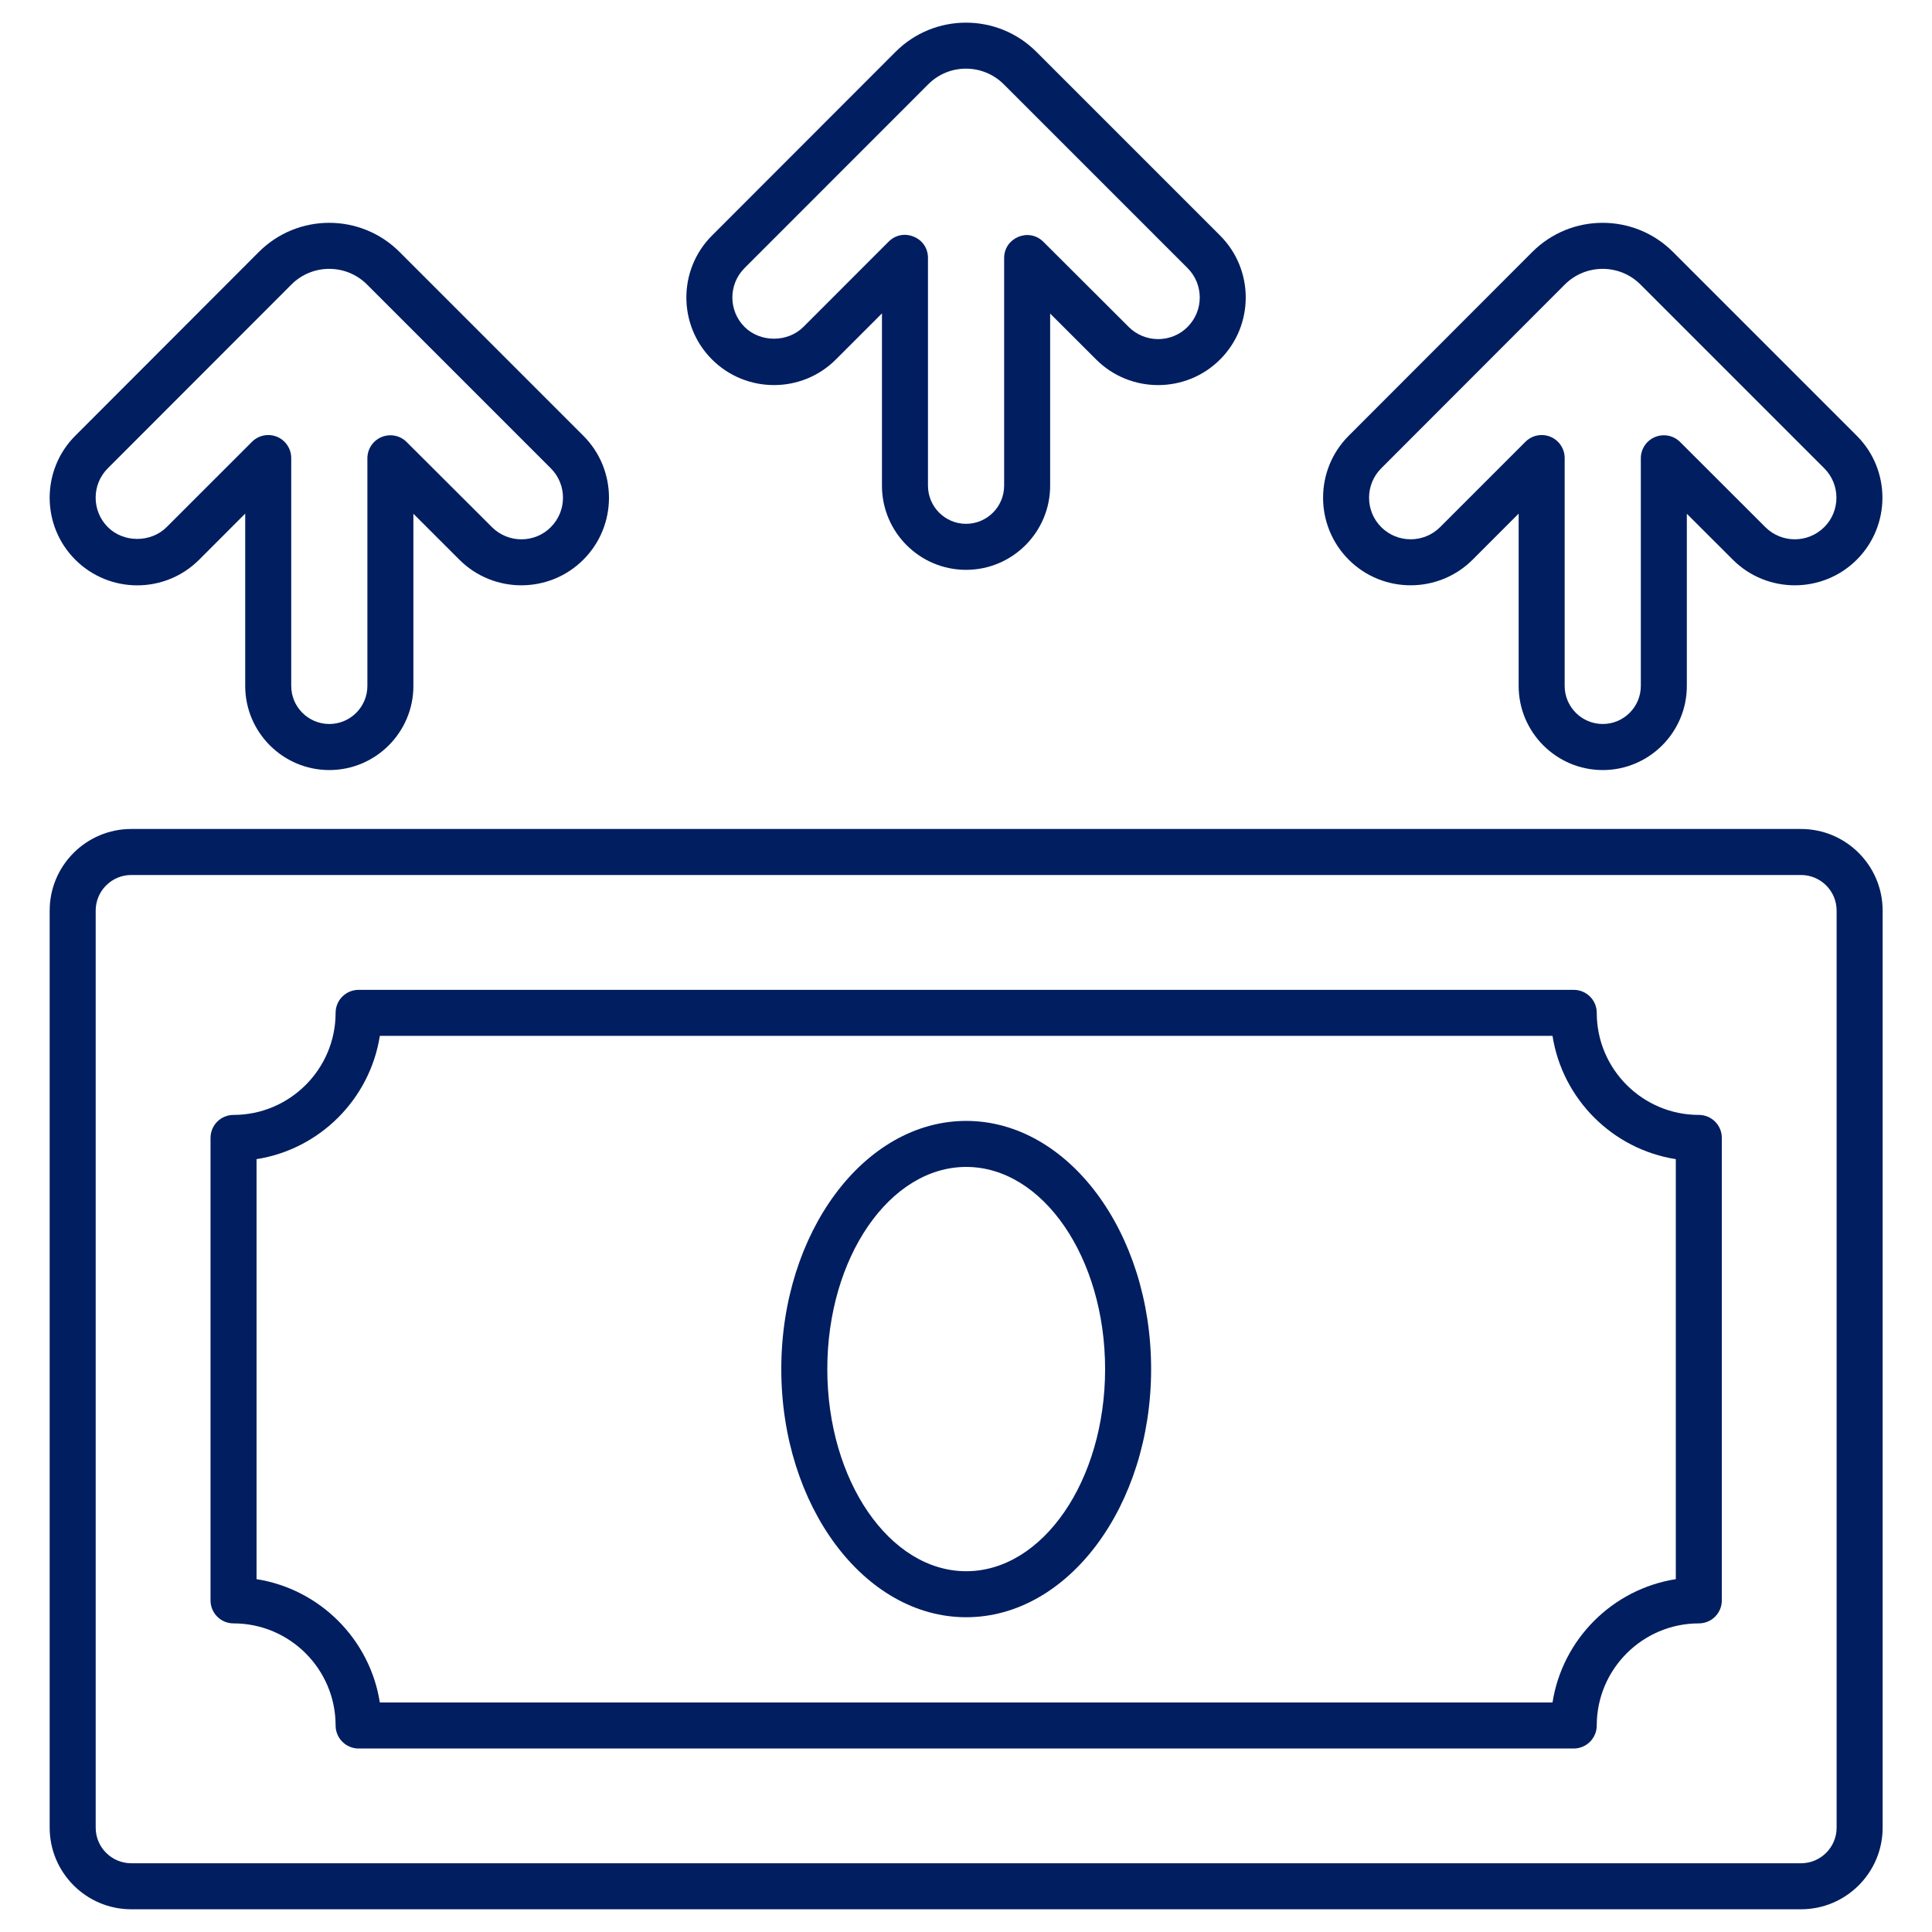 
<svg width="38" height="38" viewBox="0 0 38 38" fill="#001E60" xmlns="http://www.w3.org/2000/svg">
<g clip-path="url(#clip0_681_2029)">
<path d="M35.423 16.305H2.582C1.697 16.305 0.977 17.025 0.977 17.91V35.948C0.977 36.833 1.697 37.553 2.582 37.553H35.423C36.309 37.553 37.029 36.833 37.029 35.948V17.91C37.029 17.025 36.309 16.305 35.423 16.305ZM36.124 35.948C36.124 36.334 35.81 36.648 35.423 36.648H2.582C2.196 36.648 1.882 36.334 1.882 35.948V17.91C1.882 17.524 2.196 17.21 2.582 17.21H35.423C35.81 17.21 36.124 17.524 36.124 17.91V35.948Z" fill="#001E60"/>
<path d="M33.414 21.929C32.307 21.929 31.406 21.028 31.406 19.921C31.406 19.671 31.203 19.469 30.953 19.469H7.054C6.804 19.469 6.601 19.671 6.601 19.921C6.601 21.028 5.7 21.929 4.593 21.929C4.343 21.929 4.141 22.131 4.141 22.381V31.478C4.141 31.728 4.343 31.93 4.593 31.93C5.7 31.93 6.601 32.831 6.601 33.938C6.601 34.188 6.804 34.391 7.054 34.391H30.953C31.203 34.391 31.406 34.188 31.406 33.938C31.406 32.831 32.307 31.93 33.414 31.93C33.664 31.93 33.866 31.728 33.866 31.478V22.381C33.866 22.131 33.664 21.929 33.414 21.929ZM32.961 31.06C31.717 31.255 30.731 32.241 30.536 33.486H7.471C7.276 32.241 6.29 31.256 5.046 31.06V22.799C6.29 22.604 7.276 21.618 7.471 20.374H30.536C30.731 21.618 31.717 22.604 32.961 22.799V31.06Z" fill="#001E60"/>
<path d="M19.004 22.047C16.999 22.047 15.367 24.237 15.367 26.928C15.367 29.62 16.999 31.809 19.004 31.809C21.009 31.809 22.641 29.62 22.641 26.928C22.641 24.237 21.009 22.047 19.004 22.047ZM19.004 30.904C17.498 30.904 16.272 29.121 16.272 26.928C16.272 24.735 17.498 22.952 19.004 22.952C20.51 22.952 21.736 24.735 21.736 26.928C21.736 29.121 20.51 30.904 19.004 30.904Z" fill="#001E60"/>
<path d="M19.001 11.208C19.913 11.208 20.655 10.466 20.655 9.553V6.167L21.561 7.072C22.233 7.742 23.326 7.742 23.998 7.07C24.67 6.398 24.67 5.305 23.998 4.633L20.383 1.018C19.619 0.255 18.38 0.254 17.615 1.019L14.004 4.633C13.332 5.305 13.332 6.398 14.004 7.07C14.676 7.742 15.77 7.742 16.441 7.07L17.347 6.164V9.553C17.347 10.466 18.089 11.208 19.001 11.208ZM15.802 6.43C15.492 6.739 14.953 6.739 14.644 6.43C14.325 6.111 14.325 5.592 14.644 5.273L18.256 1.659C18.668 1.245 19.334 1.25 19.743 1.658L23.358 5.273C23.676 5.591 23.679 6.109 23.358 6.43C23.322 6.466 23.321 6.467 23.358 6.431C23.038 6.75 22.519 6.749 22.201 6.431L20.522 4.756C20.236 4.471 19.75 4.675 19.75 5.076V9.553C19.75 9.966 19.414 10.303 19.001 10.303C18.588 10.303 18.252 9.966 18.252 9.553V5.072C18.252 4.667 17.762 4.469 17.479 4.752L15.802 6.43Z" fill="#001E60"/>
<path d="M1.48 11.008C2.154 11.681 3.244 11.682 3.918 11.008L4.823 10.102V13.491C4.823 14.403 5.565 15.146 6.477 15.146C7.389 15.146 8.131 14.403 8.131 13.491V10.105L9.037 11.01C9.709 11.68 10.802 11.68 11.474 11.008H11.474C12.146 10.336 12.146 9.243 11.474 8.571L7.859 4.956C7.095 4.192 5.856 4.191 5.091 4.956L1.48 8.571C0.809 9.243 0.809 10.336 1.48 11.008ZM2.12 9.211L5.732 5.596C6.142 5.186 6.808 5.185 7.219 5.596L10.834 9.211C11.153 9.53 11.153 10.049 10.834 10.368C10.798 10.404 10.797 10.405 10.834 10.369C10.514 10.688 9.996 10.687 9.677 10.369L7.998 8.694C7.869 8.564 7.674 8.526 7.505 8.596C7.336 8.666 7.226 8.831 7.226 9.014V13.491C7.226 13.904 6.89 14.24 6.477 14.24C6.064 14.24 5.728 13.904 5.728 13.491V9.01C5.728 8.826 5.618 8.662 5.449 8.591C5.275 8.52 5.082 8.563 4.956 8.69L3.277 10.368C2.968 10.677 2.429 10.677 2.121 10.368C1.802 10.049 1.801 9.53 2.12 9.211Z" fill="#001E60"/>
<path d="M31.524 15.146C32.436 15.146 33.178 14.403 33.178 13.491V10.105L34.084 11.01C34.756 11.68 35.849 11.68 36.521 11.008C37.193 10.336 37.193 9.243 36.521 8.571L32.906 4.956C32.142 4.192 30.903 4.191 30.138 4.956L26.527 8.571C25.855 9.243 25.856 10.336 26.527 11.008C27.199 11.68 28.292 11.68 28.965 11.008L29.87 10.102V13.491C29.87 14.403 30.612 15.146 31.524 15.146ZM28.325 10.368C28.005 10.687 27.486 10.687 27.167 10.368C26.848 10.049 26.848 9.53 27.167 9.211L30.778 5.596C31.189 5.186 31.855 5.185 32.266 5.596L35.881 9.211C36.2 9.53 36.2 10.049 35.881 10.368L35.88 10.368C35.561 10.687 35.043 10.687 34.723 10.369L33.045 8.693C32.916 8.564 32.721 8.526 32.552 8.596C32.383 8.666 32.273 8.831 32.273 9.014V13.491C32.273 13.904 31.937 14.24 31.524 14.24C31.111 14.24 30.775 13.904 30.775 13.491V9.01C30.775 8.826 30.665 8.662 30.496 8.591C30.322 8.52 30.129 8.563 30.003 8.69L28.325 10.368Z" fill="#001E60"/>
</g>
<defs>
<clipPath id="clip0_681_2029">
<rect width="38" height="38" fill="#001E60"/>
</clipPath>
</defs>
</svg>
